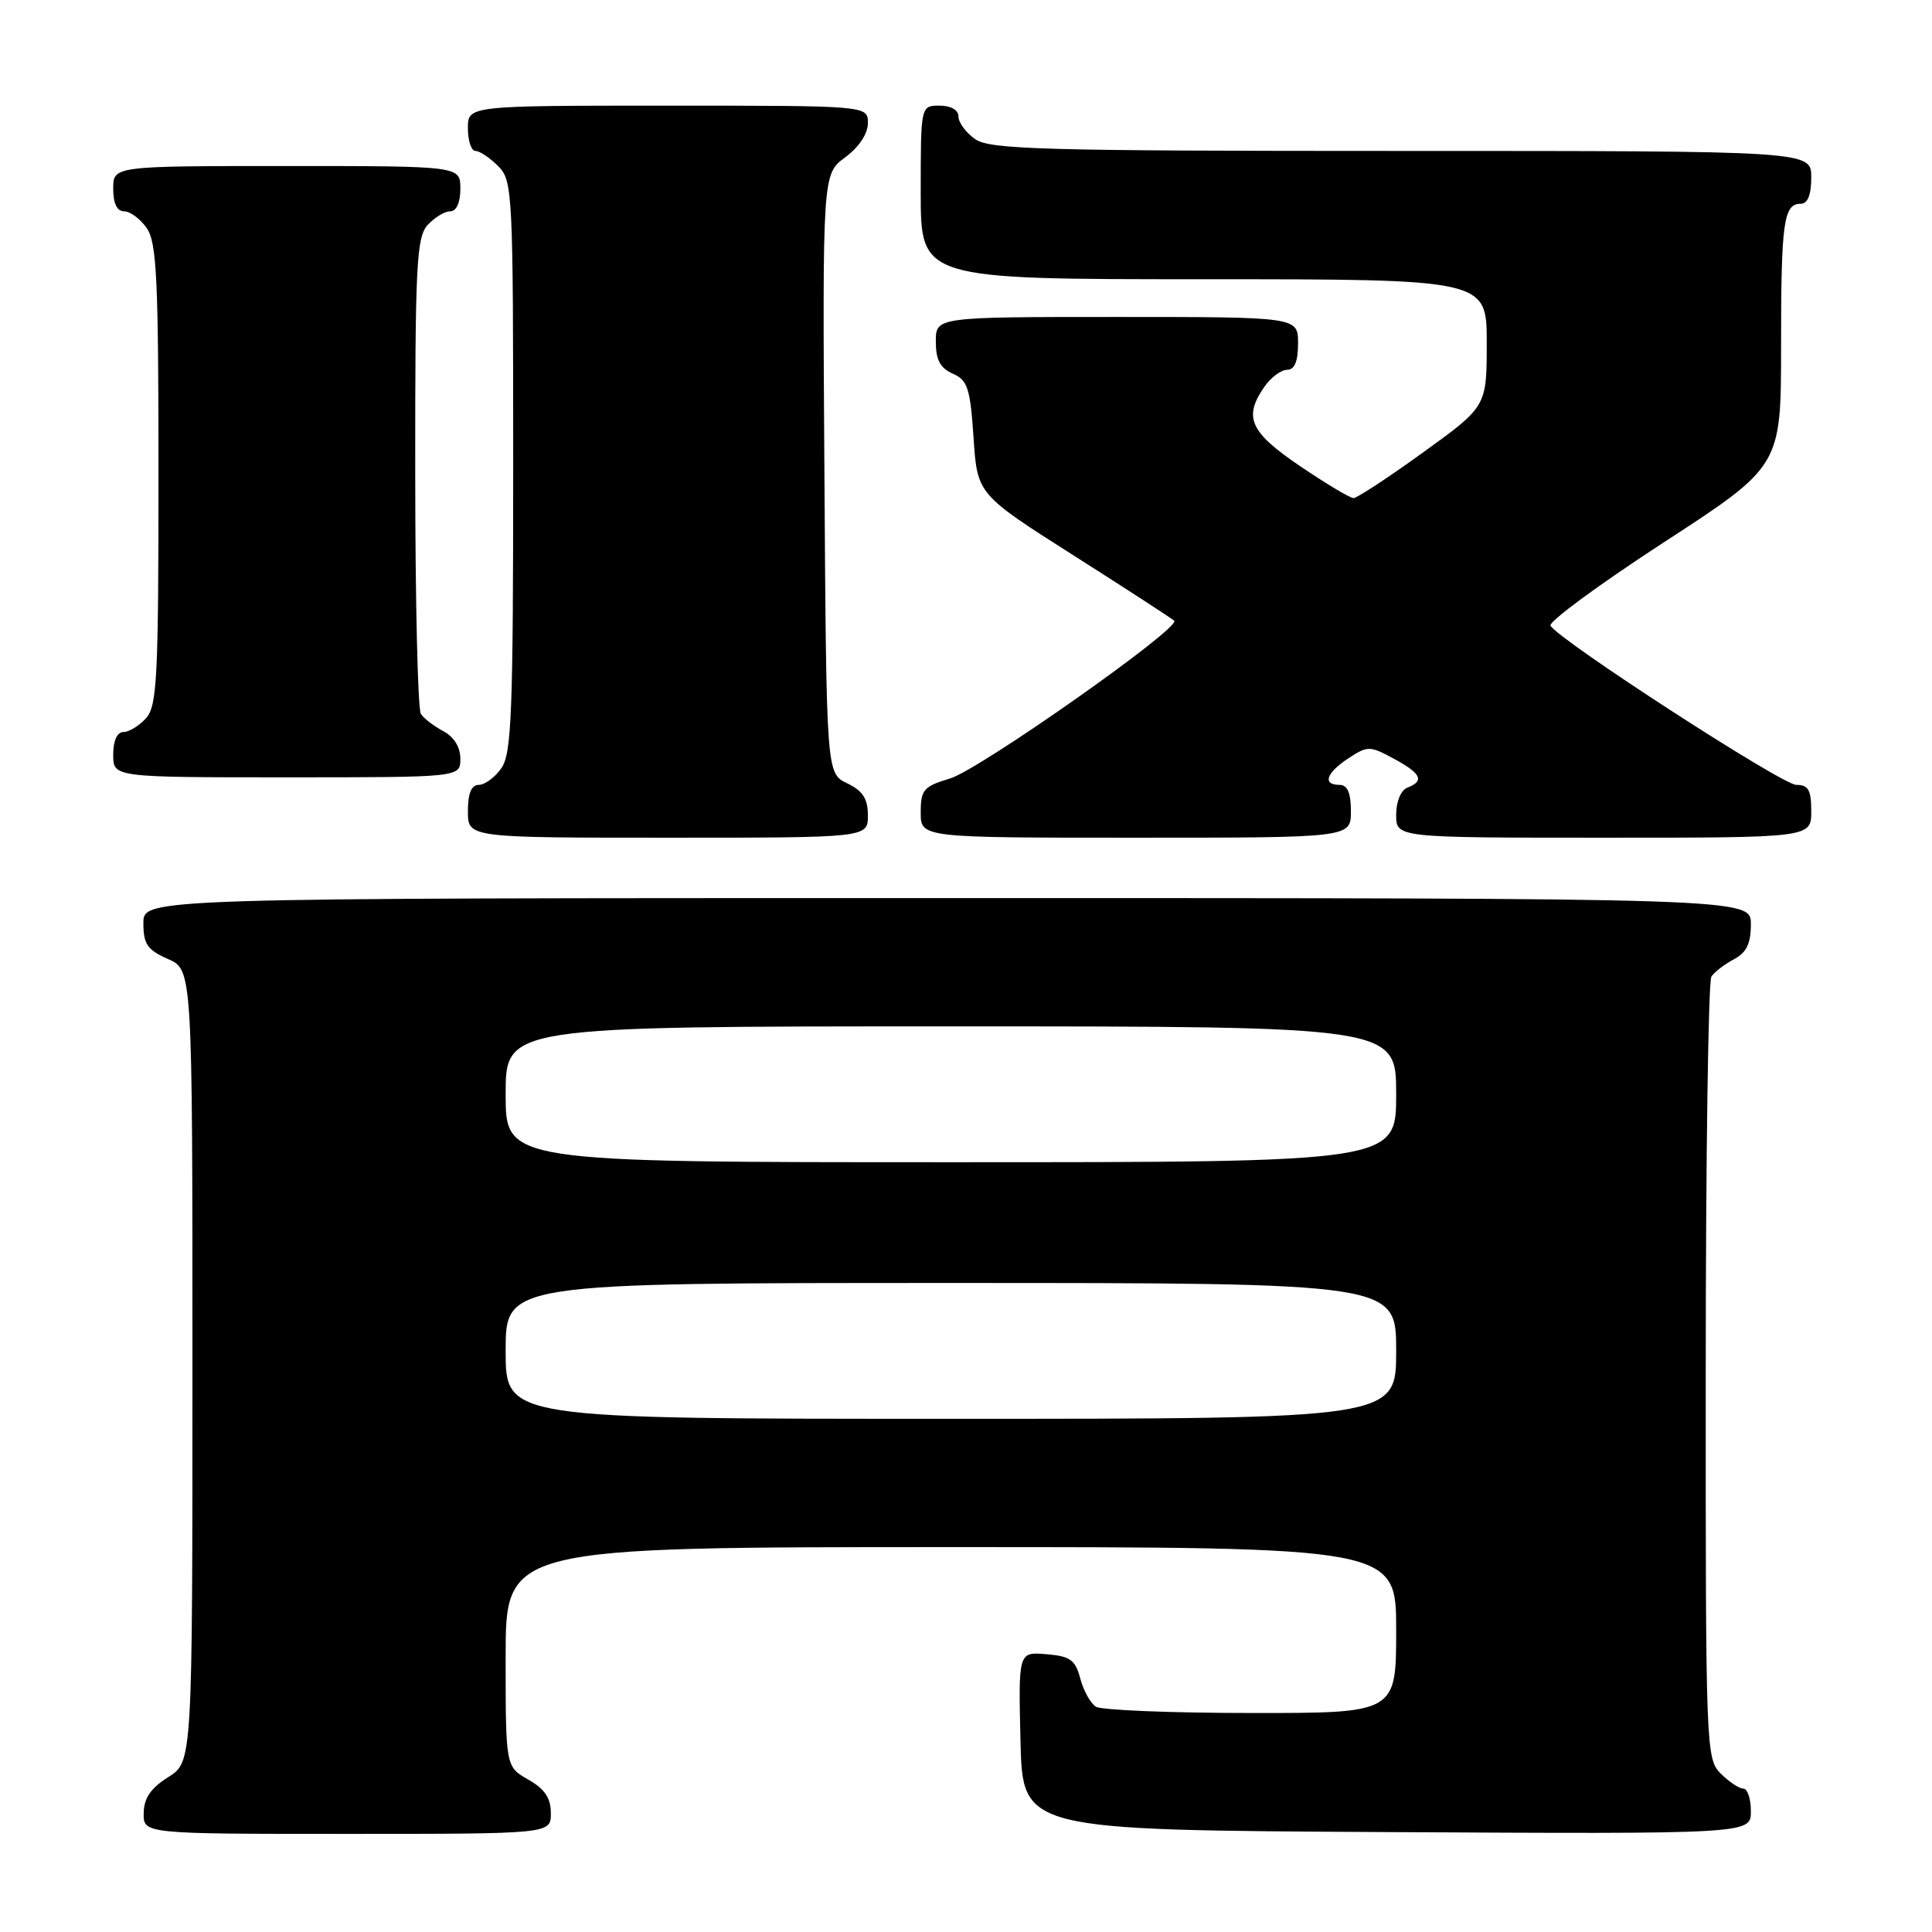 <?xml version="1.0" encoding="UTF-8" standalone="no"?>
<!DOCTYPE svg PUBLIC "-//W3C//DTD SVG 1.1//EN" "http://www.w3.org/Graphics/SVG/1.1/DTD/svg11.dtd" >
<svg xmlns="http://www.w3.org/2000/svg" xmlns:xlink="http://www.w3.org/1999/xlink" version="1.1" viewBox="0 0 256 256">
 <g >
 <path fill="currentColor"
d=" M 72.99 240.25 C 72.99 238.25 72.18 237.04 69.99 235.80 C 67.00 234.09 67.00 234.09 67.00 219.55 C 67.00 205.00 67.00 205.00 126.00 205.00 C 185.00 205.00 185.00 205.00 185.00 216.00 C 185.00 227.00 185.00 227.00 165.75 226.98 C 155.16 226.98 145.92 226.60 145.21 226.15 C 144.50 225.70 143.57 224.02 143.14 222.41 C 142.49 219.94 141.80 219.45 138.65 219.19 C 134.94 218.88 134.94 218.88 135.22 230.69 C 135.50 242.50 135.50 242.50 183.75 242.76 C 232.00 243.02 232.00 243.02 232.00 240.01 C 232.00 238.35 231.55 237.00 231.00 237.00 C 230.45 237.00 229.10 236.10 228.00 235.00 C 226.05 233.05 226.00 231.68 226.02 181.75 C 226.02 153.56 226.36 130.00 226.77 129.40 C 227.17 128.79 228.51 127.77 229.75 127.11 C 231.42 126.23 232.00 125.04 232.00 122.46 C 232.00 119.00 232.00 119.00 125.50 119.00 C 19.00 119.00 19.00 119.00 19.00 122.32 C 19.00 125.10 19.52 125.87 22.25 127.07 C 25.50 128.50 25.50 128.50 25.50 180.98 C 25.50 233.46 25.50 233.46 22.29 235.48 C 19.97 236.94 19.07 238.26 19.04 240.25 C 19.00 243.00 19.00 243.00 46.00 243.00 C 73.00 243.00 73.00 243.00 72.99 240.25 Z  M 115.00 108.05 C 115.00 105.83 114.33 104.79 112.25 103.79 C 109.50 102.47 109.50 102.47 109.24 62.78 C 108.98 23.08 108.98 23.08 111.99 20.85 C 113.83 19.49 115.00 17.72 115.00 16.31 C 115.00 14.00 115.00 14.00 88.50 14.00 C 62.00 14.00 62.00 14.00 62.00 17.00 C 62.00 18.65 62.45 20.00 63.00 20.00 C 63.55 20.00 64.90 20.90 66.00 22.00 C 67.93 23.93 68.00 25.33 68.00 61.78 C 68.00 94.35 67.79 99.86 66.44 101.78 C 65.59 103.00 64.24 104.00 63.44 104.00 C 62.46 104.00 62.00 105.12 62.00 107.50 C 62.00 111.00 62.00 111.00 88.50 111.00 C 115.00 111.00 115.00 111.00 115.00 108.05 Z  M 179.00 107.50 C 179.00 105.06 178.55 104.00 177.50 104.00 C 175.19 104.00 175.72 102.42 178.67 100.48 C 181.22 98.81 181.50 98.81 184.67 100.52 C 188.32 102.49 188.79 103.48 186.50 104.36 C 185.62 104.70 185.00 106.20 185.00 107.97 C 185.00 111.00 185.00 111.00 212.50 111.00 C 240.00 111.00 240.00 111.00 240.00 107.50 C 240.00 104.67 239.62 104.00 238.01 104.00 C 236.16 104.00 206.69 84.92 205.45 82.91 C 205.14 82.41 211.88 77.45 220.44 71.88 C 236.00 61.76 236.00 61.76 236.00 45.96 C 236.00 29.39 236.33 27.00 238.61 27.00 C 239.53 27.00 240.00 25.82 240.00 23.50 C 240.00 20.00 240.00 20.00 185.72 20.00 C 138.22 20.00 131.17 19.81 129.22 18.44 C 128.00 17.59 127.00 16.24 127.00 15.44 C 127.00 14.57 126.01 14.00 124.50 14.00 C 122.00 14.00 122.00 14.00 122.00 25.50 C 122.00 37.00 122.00 37.00 159.50 37.00 C 197.00 37.00 197.00 37.00 197.00 45.43 C 197.00 53.86 197.00 53.86 188.59 59.93 C 183.97 63.27 179.81 66.00 179.35 66.00 C 178.89 66.00 175.70 64.09 172.26 61.76 C 165.59 57.24 164.72 55.28 167.56 51.22 C 168.41 50.00 169.76 49.00 170.56 49.00 C 171.54 49.00 172.00 47.88 172.00 45.50 C 172.00 42.00 172.00 42.00 148.00 42.00 C 124.00 42.00 124.00 42.00 124.00 45.26 C 124.00 47.69 124.58 48.78 126.25 49.51 C 128.22 50.38 128.56 51.43 129.00 58.00 C 129.50 65.49 129.50 65.49 142.29 73.62 C 149.33 78.09 155.31 81.98 155.59 82.25 C 156.51 83.18 129.78 101.99 125.87 103.16 C 122.38 104.20 122.00 104.65 122.00 107.66 C 122.00 111.00 122.00 111.00 150.50 111.00 C 179.00 111.00 179.00 111.00 179.00 107.50 Z  M 61.00 100.54 C 61.00 99.00 60.15 97.63 58.75 96.89 C 57.51 96.23 56.17 95.21 55.77 94.60 C 55.36 94.00 55.02 79.59 55.02 62.58 C 55.00 35.20 55.19 31.45 56.65 29.83 C 57.57 28.82 58.92 28.00 59.65 28.00 C 60.48 28.00 61.00 26.85 61.00 25.00 C 61.00 22.00 61.00 22.00 38.00 22.00 C 15.00 22.00 15.00 22.00 15.00 25.00 C 15.00 26.95 15.51 28.00 16.44 28.00 C 17.24 28.00 18.59 29.00 19.44 30.22 C 20.77 32.12 21.00 36.95 21.00 62.89 C 21.00 89.82 20.81 93.55 19.35 95.17 C 18.43 96.18 17.08 97.00 16.35 97.00 C 15.52 97.00 15.00 98.15 15.00 100.00 C 15.00 103.00 15.00 103.00 38.00 103.00 C 61.00 103.00 61.00 103.00 61.00 100.54 Z  M 67.00 179.00 C 67.00 170.00 67.00 170.00 126.00 170.00 C 185.00 170.00 185.00 170.00 185.00 179.00 C 185.00 188.00 185.00 188.00 126.00 188.00 C 67.00 188.00 67.00 188.00 67.00 179.00 Z  M 67.00 145.00 C 67.00 136.00 67.00 136.00 126.00 136.00 C 185.00 136.00 185.00 136.00 185.00 145.00 C 185.00 154.00 185.00 154.00 126.00 154.00 C 67.00 154.00 67.00 154.00 67.00 145.00 Z "/>
</g>
</svg>